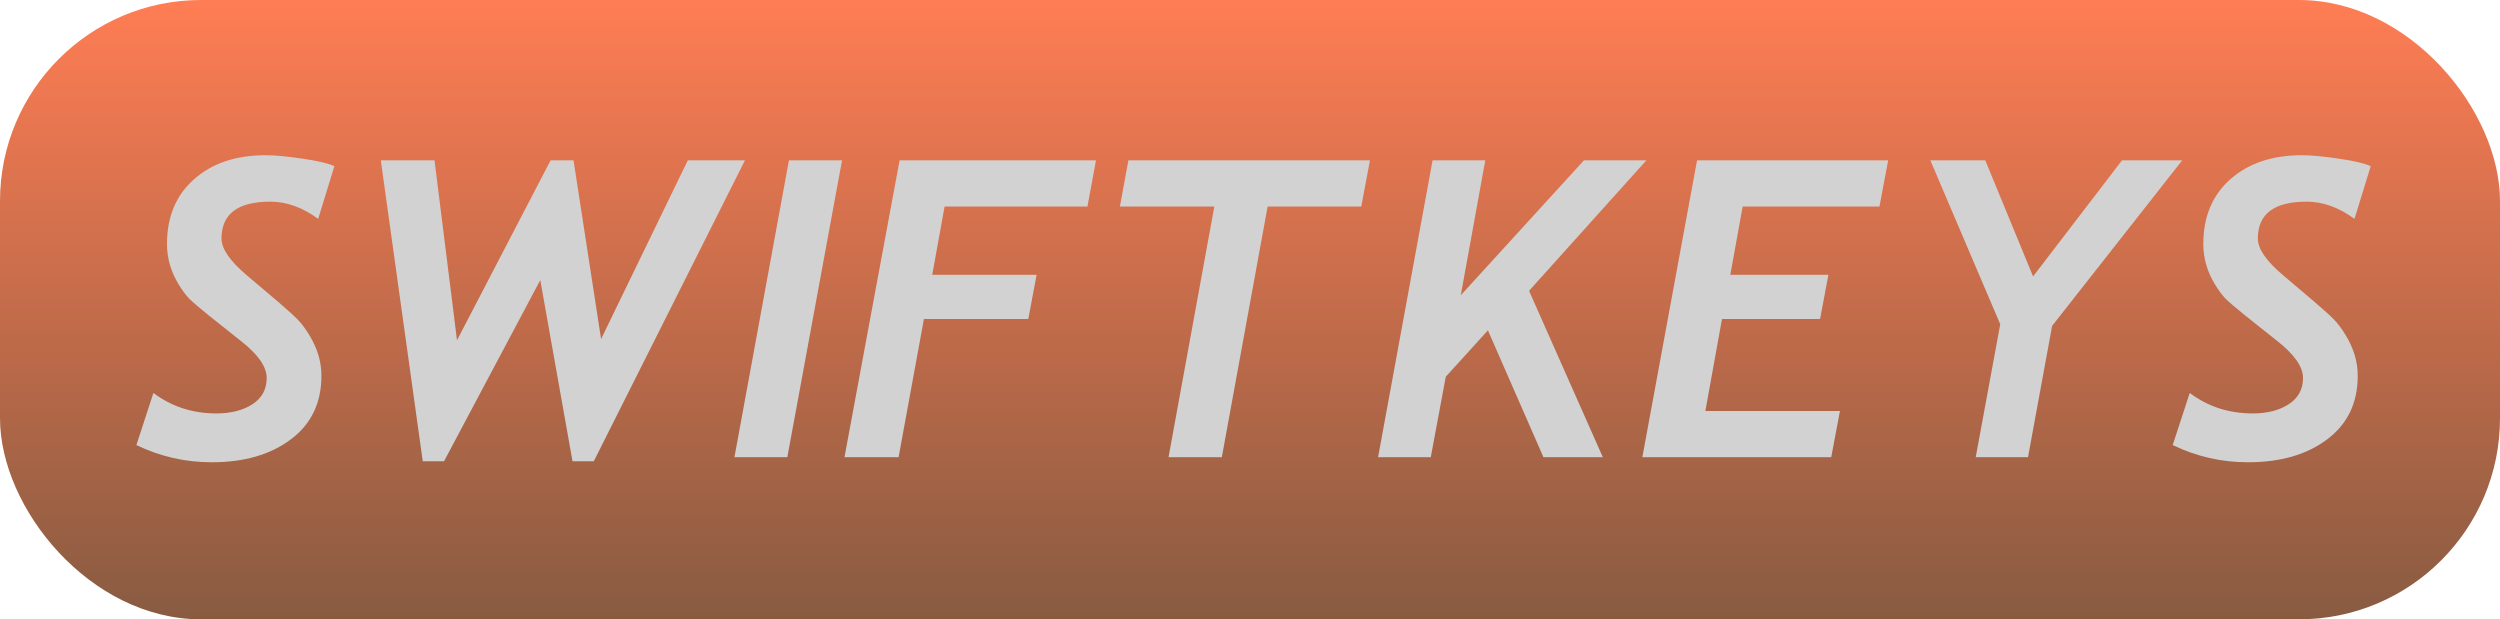 <svg width="771" height="191" viewBox="0 0 771 191" fill="none" xmlns="http://www.w3.org/2000/svg">
<rect width="771" height="191" rx="62" fill="url(#paint0_linear_2_4)"/>
<path d="M98.125 67.5C93.292 63.958 88.375 62.188 83.375 62.188C73.333 62.188 68.312 65.979 68.312 73.562C68.312 76.771 70.979 80.604 76.312 85.062L85.75 93.062C88.667 95.562 90.688 97.396 91.812 98.562C92.938 99.688 94.125 101.271 95.375 103.312C96.625 105.354 97.562 107.417 98.188 109.5C98.812 111.583 99.125 113.708 99.125 115.875C99.125 124.25 95.979 130.792 89.688 135.5C83.438 140.208 75.312 142.562 65.312 142.562C57.104 142.562 49.354 140.792 42.062 137.25L47.312 121.188C52.896 125.396 59.375 127.5 66.75 127.5C71.208 127.5 74.896 126.562 77.812 124.688C80.771 122.771 82.25 120.062 82.25 116.562C82.25 113.104 79.583 109.292 74.25 105.125L64.438 97.312C61.438 94.896 59.396 93.146 58.312 92.062C57.271 90.979 56.167 89.479 55 87.562C53.833 85.604 52.958 83.604 52.375 81.562C51.792 79.521 51.5 77.417 51.5 75.25C51.5 66.833 54.292 60.167 59.875 55.25C65.458 50.333 72.771 47.875 81.812 47.875C84.812 47.875 88.646 48.229 93.312 48.938C97.979 49.604 101.25 50.375 103.125 51.25L98.125 67.5ZM183.125 142.25H176.562L166.625 86.375L136.938 142.25H130.375L117.438 49.438H134L140.938 104.938L169.812 49.438H176.875L185.375 104.562L212.125 49.438H229.75L183.125 142.25ZM242.812 141H226.5L243.312 49.438H259.688L242.812 141ZM335.375 63.688H291.312L287.5 84.75H319.688L317.125 98.375H284.938L277.125 141H260.438L277.438 49.438H338L335.375 63.688ZM419.812 63.688H390.938L376.812 141H360.375L374.5 63.688H345.375L348 49.438H422.5L419.812 63.688ZM471.562 89.688L494.312 141H476L458.875 101.875L445.875 116.188L441.25 141H425L441.812 49.438H458.062L450.5 91.062L488.5 49.438H507.75L471.562 89.688ZM579.625 63.688H537.438L533.625 84.75H563.875L561.312 98.375H531.062L525.938 126.75H567.438L564.75 141H506.5L523.375 49.438H582.312L579.625 63.688ZM632.875 100.5L625.438 141H609.312L616.875 100L595.312 49.438H612.25L627 85.25L654.438 49.438H673L632.875 100.5ZM726.125 67.5C721.292 63.958 716.375 62.188 711.375 62.188C701.333 62.188 696.312 65.979 696.312 73.562C696.312 76.771 698.979 80.604 704.312 85.062L713.75 93.062C716.667 95.562 718.688 97.396 719.812 98.562C720.938 99.688 722.125 101.271 723.375 103.312C724.625 105.354 725.562 107.417 726.188 109.5C726.812 111.583 727.125 113.708 727.125 115.875C727.125 124.25 723.979 130.792 717.688 135.5C711.438 140.208 703.312 142.562 693.312 142.562C685.104 142.562 677.354 140.792 670.062 137.25L675.312 121.188C680.896 125.396 687.375 127.5 694.75 127.5C699.208 127.5 702.896 126.562 705.812 124.688C708.771 122.771 710.25 120.062 710.25 116.562C710.25 113.104 707.583 109.292 702.25 105.125L692.438 97.312C689.438 94.896 687.396 93.146 686.312 92.062C685.271 90.979 684.167 89.479 683 87.562C681.833 85.604 680.958 83.604 680.375 81.562C679.792 79.521 679.5 77.417 679.5 75.25C679.5 66.833 682.292 60.167 687.875 55.25C693.458 50.333 700.771 47.875 709.812 47.875C712.812 47.875 716.646 48.229 721.312 48.938C725.979 49.604 729.25 50.375 731.125 51.25L726.125 67.5Z" fill="#D2D2D2"/>
<defs>
<linearGradient id="paint0_linear_2_4" x1="385.5" y1="0" x2="385.5" y2="191" gradientUnits="userSpaceOnUse">
<stop stop-color="#FF7D54"/>
<stop offset="1" stop-color="#885B41"/>
</linearGradient>
</defs>
</svg>
